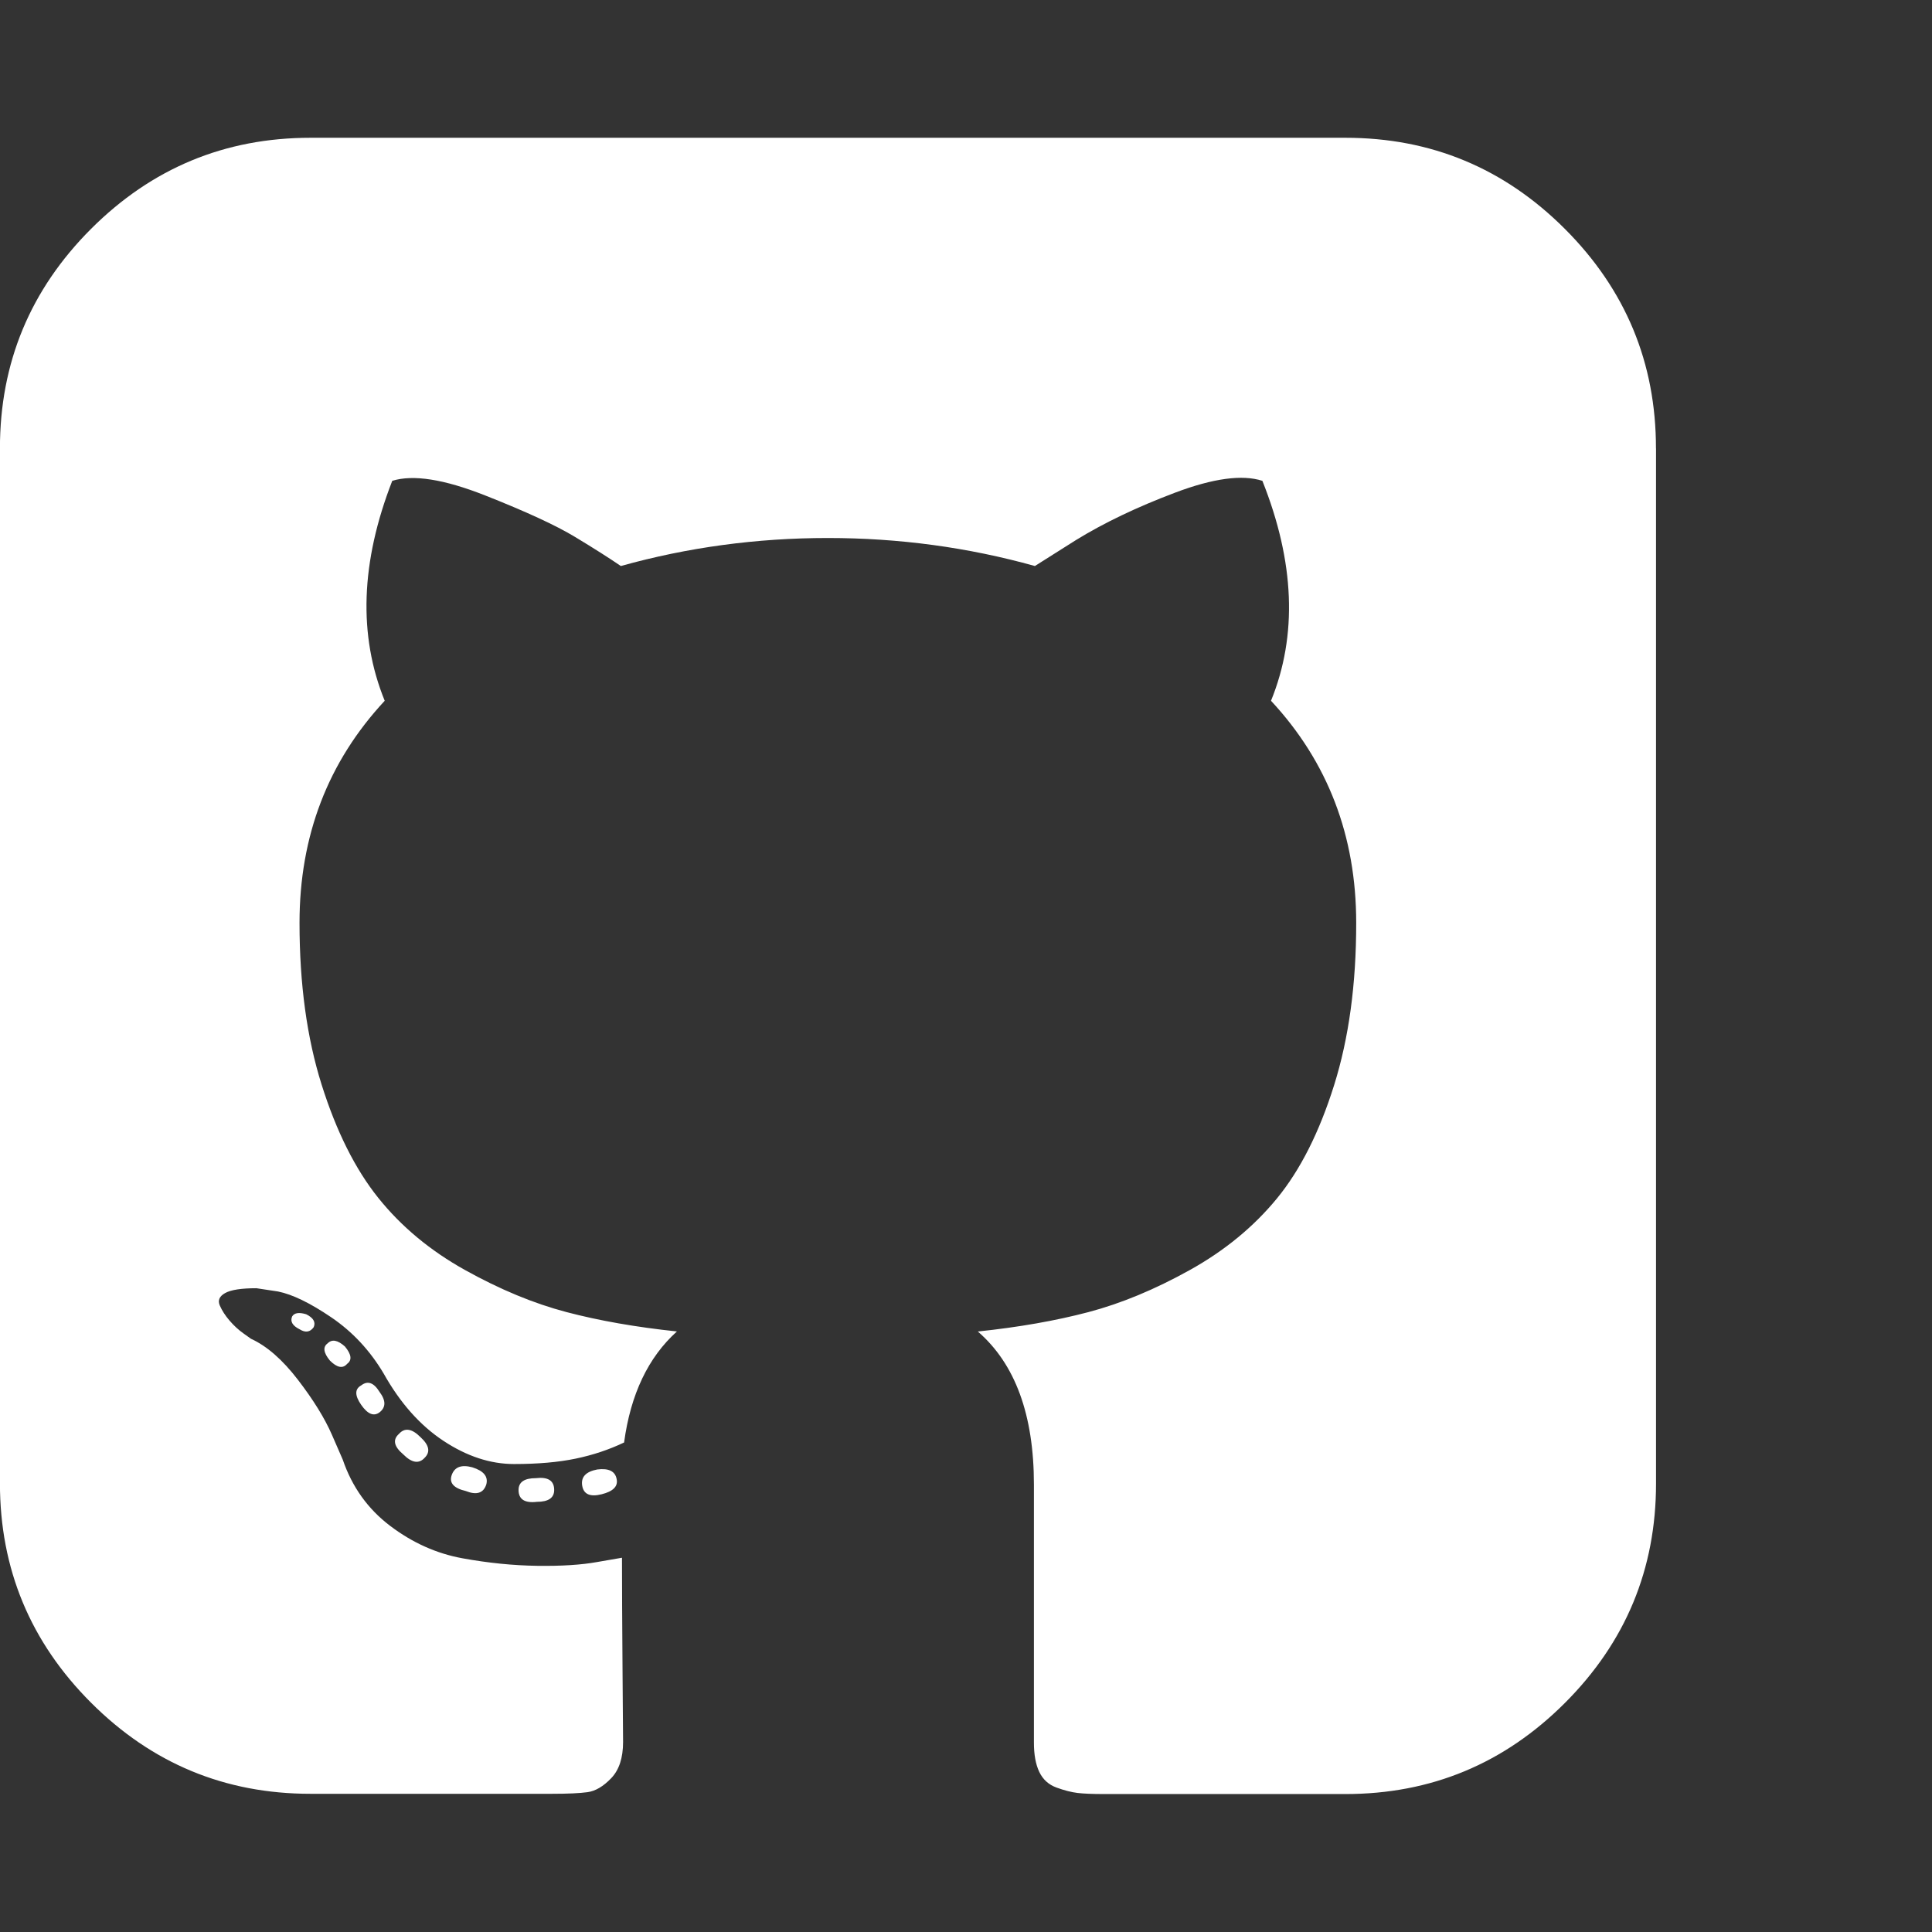 <?xml version="1.0" encoding="utf-8"?>
<!-- Generated by IcoMoon.io -->
<!DOCTYPE svg PUBLIC "-//W3C//DTD SVG 1.1//EN" "http://www.w3.org/Graphics/SVG/1.1/DTD/svg11.dtd">
<svg version="1.1" xmlns="http://www.w3.org/2000/svg" xmlns:xlink="http://www.w3.org/1999/xlink" width="32" height="32" viewBox="0 0 32 32">
<rect x="0" y="0" width="32" height="32" fill="#333333" stroke="none"/>
<g>
</g>
	<path d="M7.036 24.143q-0.143 0.161-0.357-0.054-0.232-0.196-0.071-0.339 0.143-0.161 0.357 0.054 0.214 0.196 0.071 0.339zM6.286 23.054q0.161 0.214 0 0.339-0.143 0.107-0.304-0.125t0-0.321q0.161-0.125 0.304 0.107zM5.196 21.982q-0.089 0.125-0.232 0.036-0.179-0.089-0.125-0.214 0.054-0.089 0.232-0.036 0.179 0.089 0.125 0.214zM5.75 22.589q-0.107 0.125-0.286-0.054-0.161-0.196-0.036-0.286 0.107-0.107 0.286 0.054 0.161 0.196 0.036 0.286zM8.054 24.589q-0.071 0.214-0.339 0.107-0.304-0.071-0.232-0.268t0.339-0.125q0.286 0.089 0.232 0.286zM9.179 24.679q0 0.196-0.286 0.196-0.304 0.036-0.304-0.196 0-0.196 0.286-0.196 0.304-0.036 0.304 0.196zM10.214 24.5q0.036 0.179-0.25 0.25t-0.321-0.143 0.25-0.268q0.286-0.036 0.321 0.161zM27.429 7.429v17.143q0 2.125-1.509 3.634t-3.634 1.509h-4q-0.286 0-0.438-0.018t-0.348-0.089-0.286-0.259-0.089-0.491v-4.268q0-1.732-0.929-2.536 1.018-0.107 1.83-0.321t1.679-0.696 1.446-1.188 0.946-1.875 0.366-2.688q0-2.161-1.411-3.679 0.661-1.625-0.143-3.643-0.5-0.161-1.446 0.196t-1.643 0.786l-0.679 0.429q-1.661-0.464-3.429-0.464t-3.429 0.464q-0.286-0.196-0.759-0.482t-1.491-0.688-1.536-0.241q-0.786 2.018-0.125 3.643-1.411 1.518-1.411 3.679 0 1.518 0.366 2.679t0.938 1.875 1.438 1.196 1.679 0.696 1.83 0.321q-0.714 0.643-0.875 1.839-0.375 0.179-0.804 0.268t-1.018 0.089-1.17-0.384-0.991-1.116q-0.339-0.571-0.866-0.929t-0.884-0.429l-0.357-0.054q-0.375 0-0.518 0.080t-0.089 0.205 0.161 0.25 0.232 0.214l0.125 0.089q0.393 0.179 0.777 0.679t0.563 0.911l0.179 0.411q0.232 0.679 0.786 1.098t1.196 0.536 1.241 0.125 0.991-0.063l0.411-0.071q0 0.679 0.009 1.839t0.009 1.214q0 0.393-0.196 0.598t-0.393 0.232-0.589 0.027h-4q-2.125 0-3.634-1.509t-1.509-3.634v-17.143q0-2.125 1.509-3.634t3.634-1.509h17.143q2.125 0 3.634 1.509t1.509 3.634z" fill="#ffffff" />
</svg>
